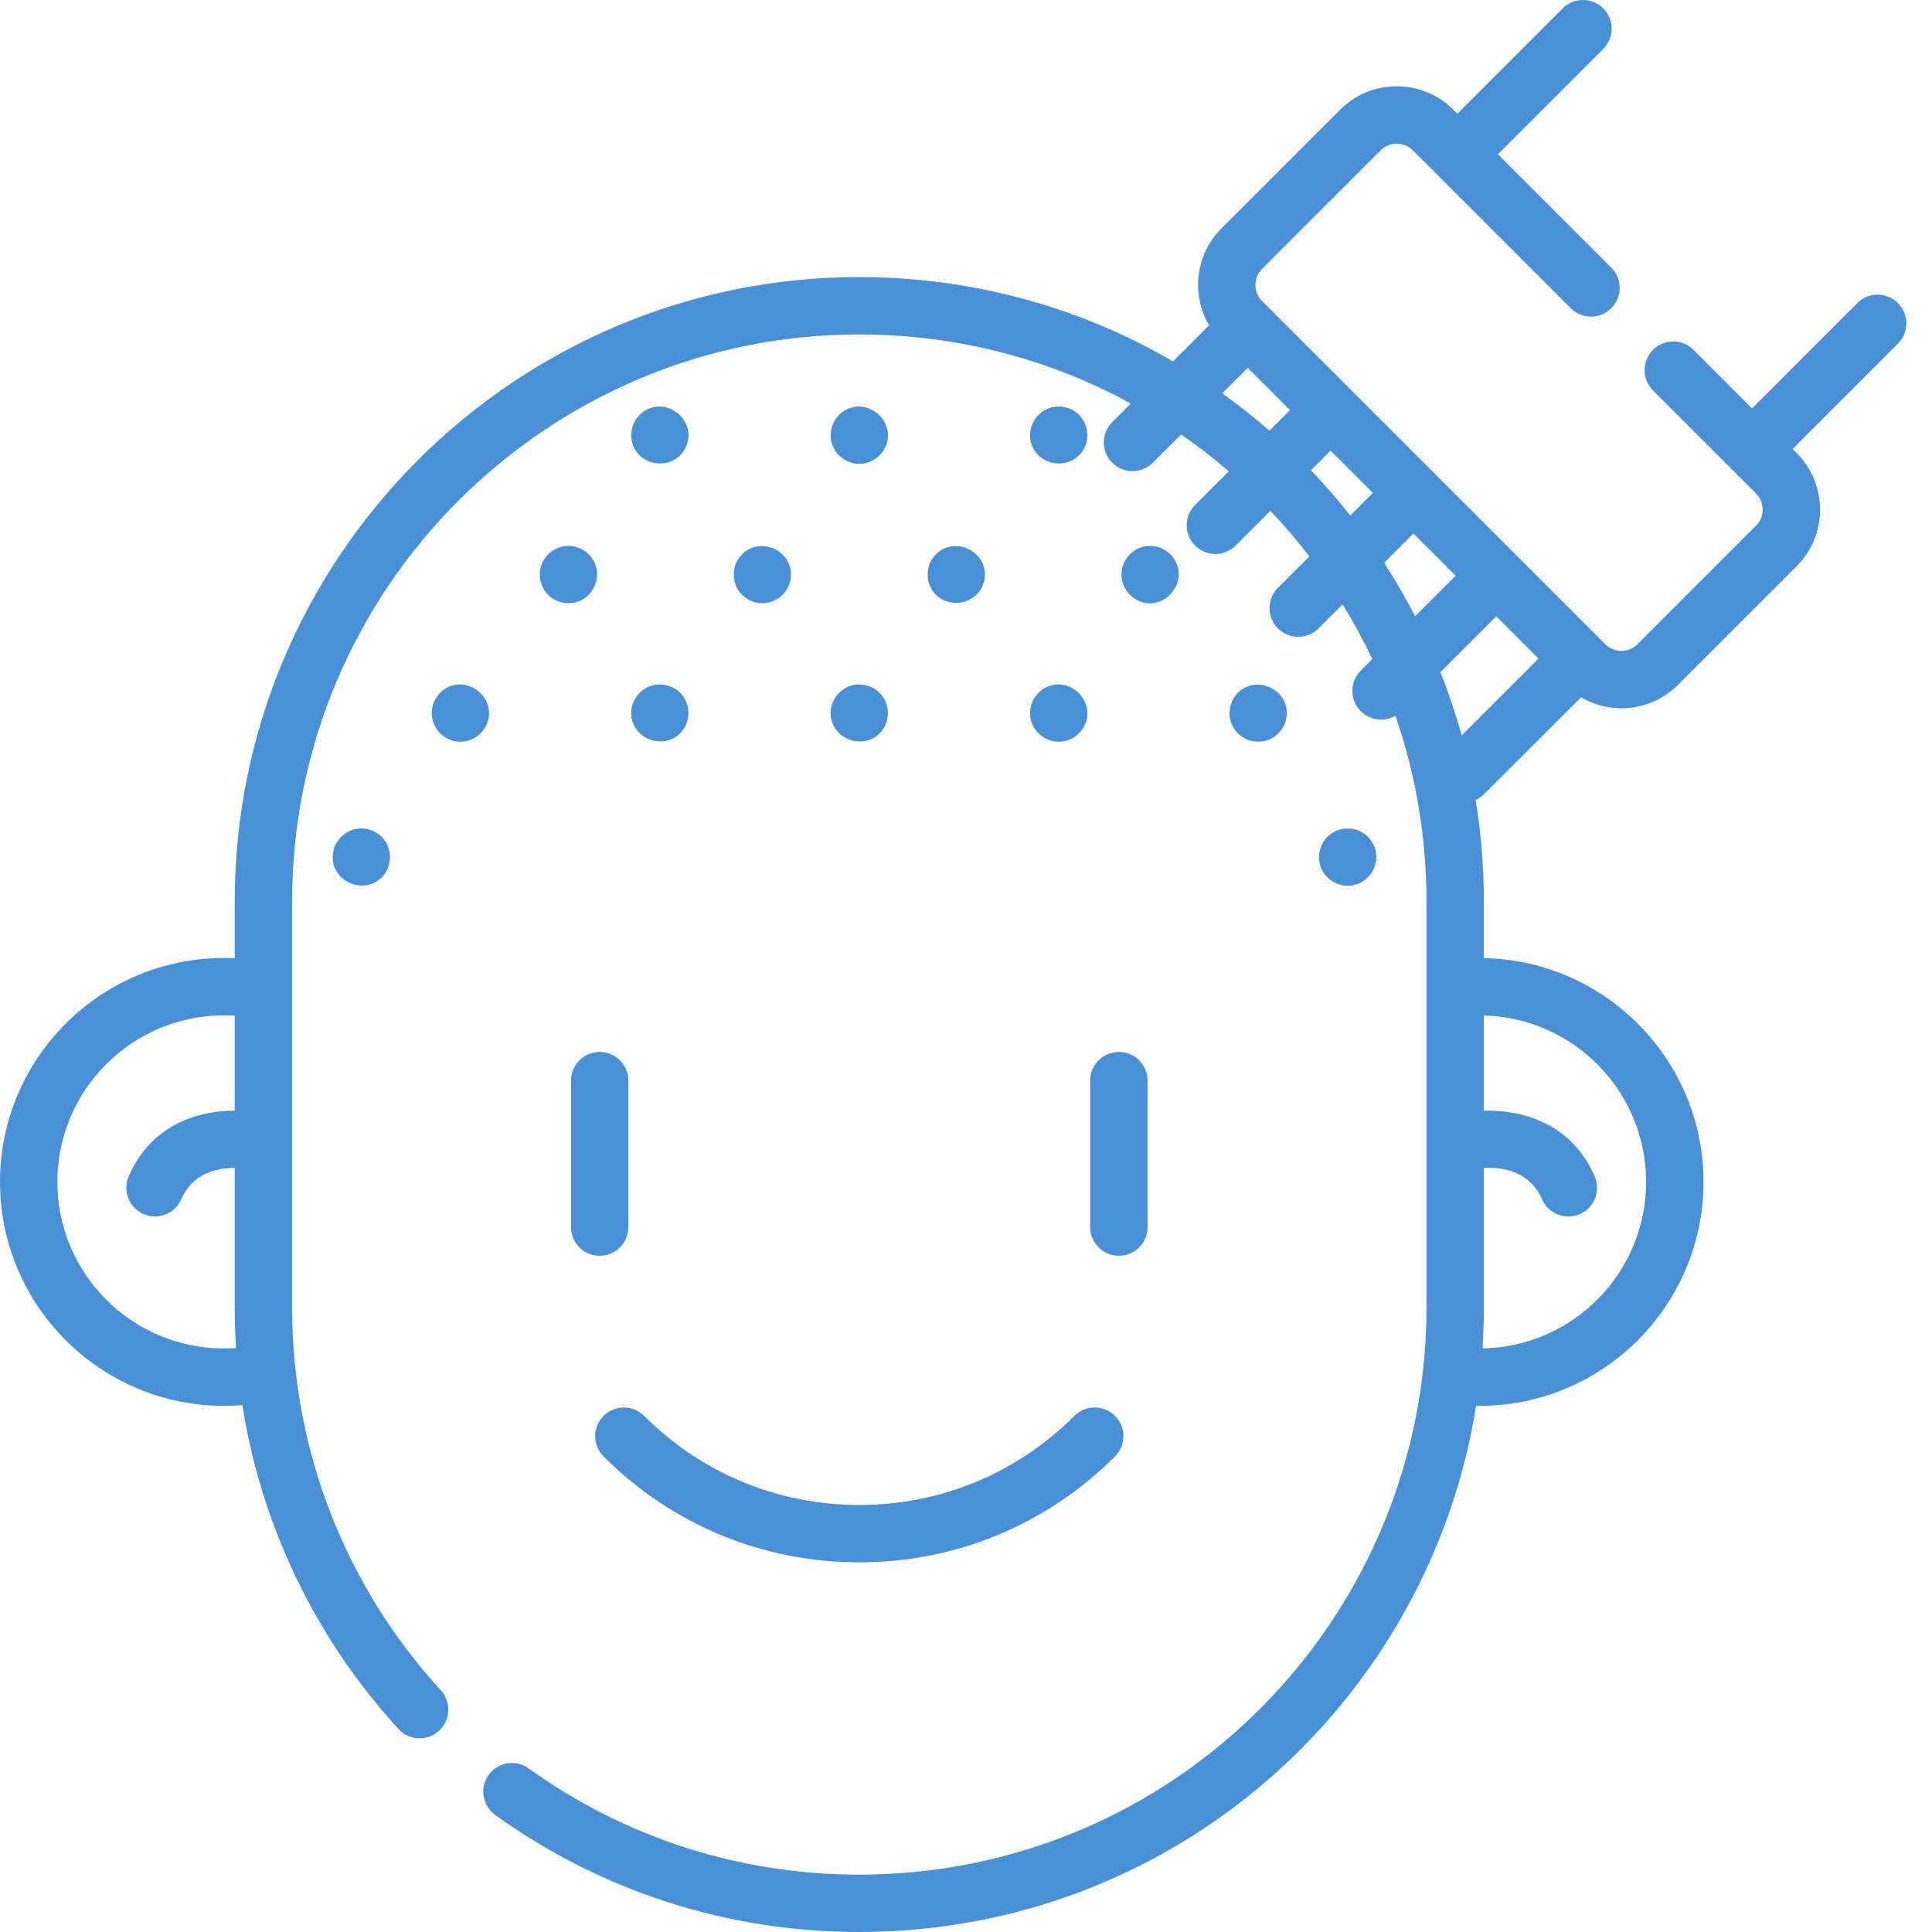<svg xmlns="http://www.w3.org/2000/svg" height="512.001" width="512"><rect id="backgroundrect" width="100%" height="100%" x="0" y="0" fill="none" stroke="none"/><g class="currentLayer" style=""><title>Layer 1</title><path d="m159.949 375.219c-2.969 2.969-2.969 7.781 0 10.75 18.102 18.105 42.168 28.074 67.77 28.074 25.598 0 49.664-9.969 67.77-28.074 2.969-2.969 2.969-7.781 0-10.75-2.973-2.969-7.785-2.969-10.754 0-15.23 15.23-35.477 23.617-57.016 23.617s-41.785-8.387-57.016-23.617c-2.969-2.969-7.785-2.969-10.754 0zm0 0" id="svg_1" class="selected" fill-opacity="1" fill="#4a90d6"/><path d="m158.922 278.773c-4.199 0-7.602 3.402-7.602 7.602v38.82c0 4.195 3.402 7.602 7.602 7.602 4.203 0 7.605-3.406 7.605-7.602v-38.82c0-4.199-3.406-7.602-7.605-7.602zm0 0" id="svg_2" class="selected" fill-opacity="1" fill="#4a90d6"/><path d="m288.91 286.375v38.82c0 4.195 3.406 7.602 7.605 7.602s7.602-3.406 7.602-7.602v-38.82c0-4.199-3.402-7.602-7.602-7.602s-7.605 3.402-7.605 7.602zm0 0" id="svg_3" class="selected" fill-opacity="1" fill="#4a90d6"/><path d="m301.887 159.289c6.414 2.711 12.809-4.383 9.664-10.5-1.398-2.727-4.414-4.367-7.465-4.086-3.172.289-5.871 2.621-6.656 5.695-.926 3.629 1.023 7.438 4.457 8.891zm0 0" id="svg_4" class="selected" fill-opacity="1" fill="#4a90d6"/><path d="m247.086 156.492c3.895 5.699 12.988 3.57 13.867-3.293.867-6.754-7.332-11.098-12.477-6.715-2.898 2.469-3.48 6.84-1.391 10.008zm0 0" id="svg_5" class="selected" fill-opacity="1" fill="#4a90d6"/><path d="m195.699 156.492c1.77 2.586 4.977 3.891 8.039 3.176 3.148-.734 5.527-3.434 5.852-6.656.684-6.738-7.543-10.898-12.598-6.445-2.824 2.492-3.352 6.789-1.293 9.926zm0 0" id="svg_6" class="selected" fill-opacity="1" fill="#4a90d6"/><path d="m157.656 149.355c-1.125-2.809-4.004-4.695-7.016-4.695-3.039 0-5.859 1.895-7.023 4.695-1.219 2.934-.426 6.414 1.918 8.547 2.5 2.273 6.316 2.578 9.168.785 3.094-1.949 4.344-5.957 2.953-9.332zm0 0" id="svg_7" class="selected" fill-opacity="1" fill="#4a90d6"/><path d="m273.117 190.461c.684 3.191 3.277 5.633 6.523 6.051 3.156.406 6.293-1.297 7.719-4.125 3.027-6.016-3.008-12.809-9.348-10.57-3.492 1.23-5.633 5.012-4.895 8.645zm0 0" id="svg_8" class="selected" fill-opacity="1" fill="#4a90d6"/><path d="m220.262 190.461c1.363 6.426 10.098 8.309 13.777 2.727 1.863-2.824 1.645-6.605-.566-9.18-2.062-2.402-5.535-3.27-8.484-2.121-3.395 1.32-5.453 4.98-4.727 8.574zm0 0" id="svg_9" class="selected" fill-opacity="1" fill="#4a90d6"/><path d="m327.109 193.188c1.785 2.711 5.227 3.961 8.348 3.105 2.988-.82 5.203-3.461 5.527-6.535.727-6.875-7.82-11.066-12.824-6.262-2.617 2.508-3.09 6.68-1.051 9.691zm0 0" id="svg_10" class="selected" fill-opacity="1" fill="#4a90d6"/><path d="m167.41 190.461c1.367 6.453 10.082 8.285 13.777 2.727 1.828-2.754 1.648-6.477-.445-9.039-2.051-2.508-5.594-3.426-8.609-2.262-3.387 1.312-5.461 4.988-4.723 8.574zm0 0" id="svg_11" class="selected" fill-opacity="1" fill="#4a90d6"/><path d="m129.027 191.879c2.703-6.41-4.348-12.785-10.469-9.684-2.934 1.488-4.605 4.84-4.039 8.078.562 3.203 3.168 5.727 6.375 6.215 3.422.52 6.793-1.438 8.133-4.609zm0 0" id="svg_12" class="selected" fill-opacity="1" fill="#4a90d6"/><path d="m273.555 118.234c2.566 6.098 11.504 6.141 14.035-.004 1.199-2.91.461-6.344-1.855-8.488-2.398-2.219-6.062-2.637-8.906-1.031-3.281 1.852-4.746 6.039-3.273 9.523zm0 0" id="svg_13" class="selected" fill-opacity="1" fill="#4a90d6"/><path d="m220.699 118.234c1.211 2.859 4.082 4.766 7.203 4.688 3.109-.078 5.918-2.109 6.973-5.035 2.379-6.617-5.145-12.707-11.125-9.047-3.141 1.918-4.48 5.996-3.051 9.395zm0 0" id="svg_14" class="selected" fill-opacity="1" fill="#4a90d6"/><path d="m167.844 118.234c2.602 6.18 11.672 6.109 14.105-.176 2.555-6.578-4.855-12.832-10.926-9.293-3.219 1.875-4.637 6.027-3.18 9.469zm0 0" id="svg_15" class="selected" fill-opacity="1" fill="#4a90d6"/><path d="m350.82 231.363c1.75 2.562 4.938 3.895 7.984 3.191 3.113-.715 5.473-3.309 5.883-6.48.395-3.078-1.23-6.172-3.961-7.633-2.867-1.535-6.504-1.035-8.848 1.219-2.625 2.523-3.062 6.668-1.059 9.703zm0 0" id="svg_16" class="selected" fill-opacity="1" fill="#4a90d6"/><path d="m102.094 222.918c-1.738-2.641-5.109-3.922-8.168-3.148-3.211.816-5.574 3.695-5.75 7.004-.363 6.805 8.172 10.52 12.977 5.746 2.551-2.535 2.91-6.613.941-9.602zm0 0" id="svg_17" class="selected" fill-opacity="1" fill="#4a90d6"/><path d="m502.969 80.312c-2.969-2.969-7.785-2.969-10.754 0l-27.906 27.91-15.504-15.504c-2.973-2.969-7.785-2.969-10.754 0s-2.969 7.781 0 10.754l27.305 27.301c1.141 1.141 1.77 2.656 1.77 4.27s-.629 3.129-1.77 4.27l-31.406 31.402c-1.137 1.141-2.652 1.77-4.266 1.77-1.613 0-3.129-.629-4.27-1.77l-90.938-90.934c-1.141-1.141-1.77-2.656-1.77-4.27s.629-3.129 1.77-4.27l31.406-31.402c2.352-2.355 6.184-2.355 8.535 0l41.836 41.836c2.973 2.969 7.785 2.969 10.754 0 2.969-2.973 2.969-7.785 0-10.754l-30.035-30.035 27.91-27.91c2.969-2.969 2.969-7.781 0-10.75-2.969-2.969-7.781-2.969-10.754 0l-27.91 27.91-1.043-1.047c-4.016-4.012-9.348-6.223-15.023-6.223-5.676 0-11.008 2.211-15.023 6.223l-31.402 31.402c-4.012 4.016-6.223 9.348-6.223 15.023 0 3.828 1.027 7.492 2.914 10.707l-9.551 9.551c-15.934-9.277-33.363-15.836-51.715-19.363-10.273-1.98-20.852-2.984-31.438-2.984-91.262 0-165.512 74.254-165.512 165.523v15.02c-.949-.047-1.902-.09-2.855-.09-32.723 0-59.348 26.621-59.348 59.34 0 32.723 26.625 59.348 59.348 59.348 1.641 0 3.266-.086 4.883-.215 5.02 31.895 19.27 61.715 41.363 85.855 2.836 3.098 7.645 3.309 10.742.477 3.098-2.836 3.309-7.645.477-10.742-25.41-27.762-39.402-63.789-39.402-101.453v-107.543c0-82.887 67.43-150.316 150.305-150.316 9.625 0 19.23.91 28.562 2.711 15.316 2.941 29.914 8.23 43.414 15.605l-4.938 4.934c-2.969 2.969-2.973 7.785-.004 10.754 1.484 1.484 3.434 2.23 5.379 2.23 1.945 0 3.891-.742 5.375-2.227l7.5-7.496c4.363 3.016 8.586 6.266 12.641 9.754l-8.938 8.934c-2.969 2.973-2.969 7.785 0 10.754 1.484 1.484 3.434 2.227 5.379 2.227 1.945 0 3.891-.742 5.375-2.227l9.203-9.203c3.676 3.863 7.117 7.898 10.332 12.07l-8.34 8.336c-2.969 2.969-2.969 7.781 0 10.754 1.484 1.484 3.43 2.227 5.375 2.227s3.891-.742 5.379-2.227l6.375-6.375c2.902 4.699 5.543 9.535 7.895 14.504l-3.066 3.066c-2.969 2.969-2.969 7.781 0 10.75 1.484 1.484 3.43 2.227 5.375 2.227 1.32 0 2.637-.348 3.812-1.031 5.41 15.641 8.234 32.238 8.234 49.27v107.539c0 71.961-51.207 134.035-121.758 147.598-9.332 1.797-18.938 2.711-28.559 2.711-31.68 0-61.973-9.738-87.609-28.156-3.406-2.449-8.16-1.672-10.609 1.738s-1.672 8.16 1.738 10.609c28.234 20.289 61.598 31.012 96.48 31.012 10.582 0 21.16-1.004 31.43-2.98 69.027-13.273 121.234-68.699 132.031-136.465.305.004.609.016.914.016 32.727 0 59.352-26.625 59.352-59.348 0-32.336-26.008-58.695-58.203-59.309v-14.965c0-9.117-.746-18.125-2.184-26.953.816-.367 1.582-.879 2.254-1.551l25.672-25.66c3.215 1.883 6.875 2.91 10.699 2.91 5.676 0 11.012-2.211 15.023-6.223l31.402-31.402c4.012-4.016 6.223-9.348 6.223-15.023 0-5.672-2.211-11.008-6.223-15.02l-1.047-1.047 27.91-27.91c2.965-2.973 2.965-7.789-.004-10.758zm-443.621 277.047c-24.344 0-44.145-19.805-44.145-44.145 0-24.332 19.801-44.129 44.145-44.129.953 0 1.906.031 2.852.09v25.156c-11.09.051-22.523 4.602-28.094 17.402-1.676 3.852.086 8.332 3.938 10.008.988.43 2.016.633 3.027.633 2.938 0 5.73-1.707 6.977-4.57 2.914-6.695 9.055-8.273 14.152-8.289v36.969c0 3.598.125 7.18.355 10.746-1.062.078-2.133.129-3.207.129zm264.555-253.121 6.766-6.762 11.195 11.195-5.453 5.453c-4.023-3.512-8.199-6.801-12.508-9.887zm23.512 20.387 5.199-5.199 11.203 11.203-5.984 5.984c-3.266-4.133-6.734-8.137-10.418-11.988zm19.391 24.52 7.766-7.762 11.195 11.195-10.738 10.738c-2.496-4.848-5.242-9.578-8.223-14.172zm69.43 164.074c0 24.074-19.379 43.699-43.355 44.125.238-3.594.359-7.215.359-10.855v-36.984c5.043-.23 12.195.895 15.414 8.301 1.246 2.863 4.039 4.574 6.977 4.574 1.012 0 2.039-.203 3.027-.633 3.852-1.672 5.613-6.152 3.941-10.004-6.117-14.066-19.039-17.629-29.359-17.414v-25.211c23.809.609 42.996 20.152 42.996 44.102zm-48.895-118.312c-1.562-5.703-3.438-11.309-5.605-16.793l14.785-14.785 11.203 11.203zm0 0" id="svg_18" class="selected" fill-opacity="1" fill="#4a90d6"/></g></svg>